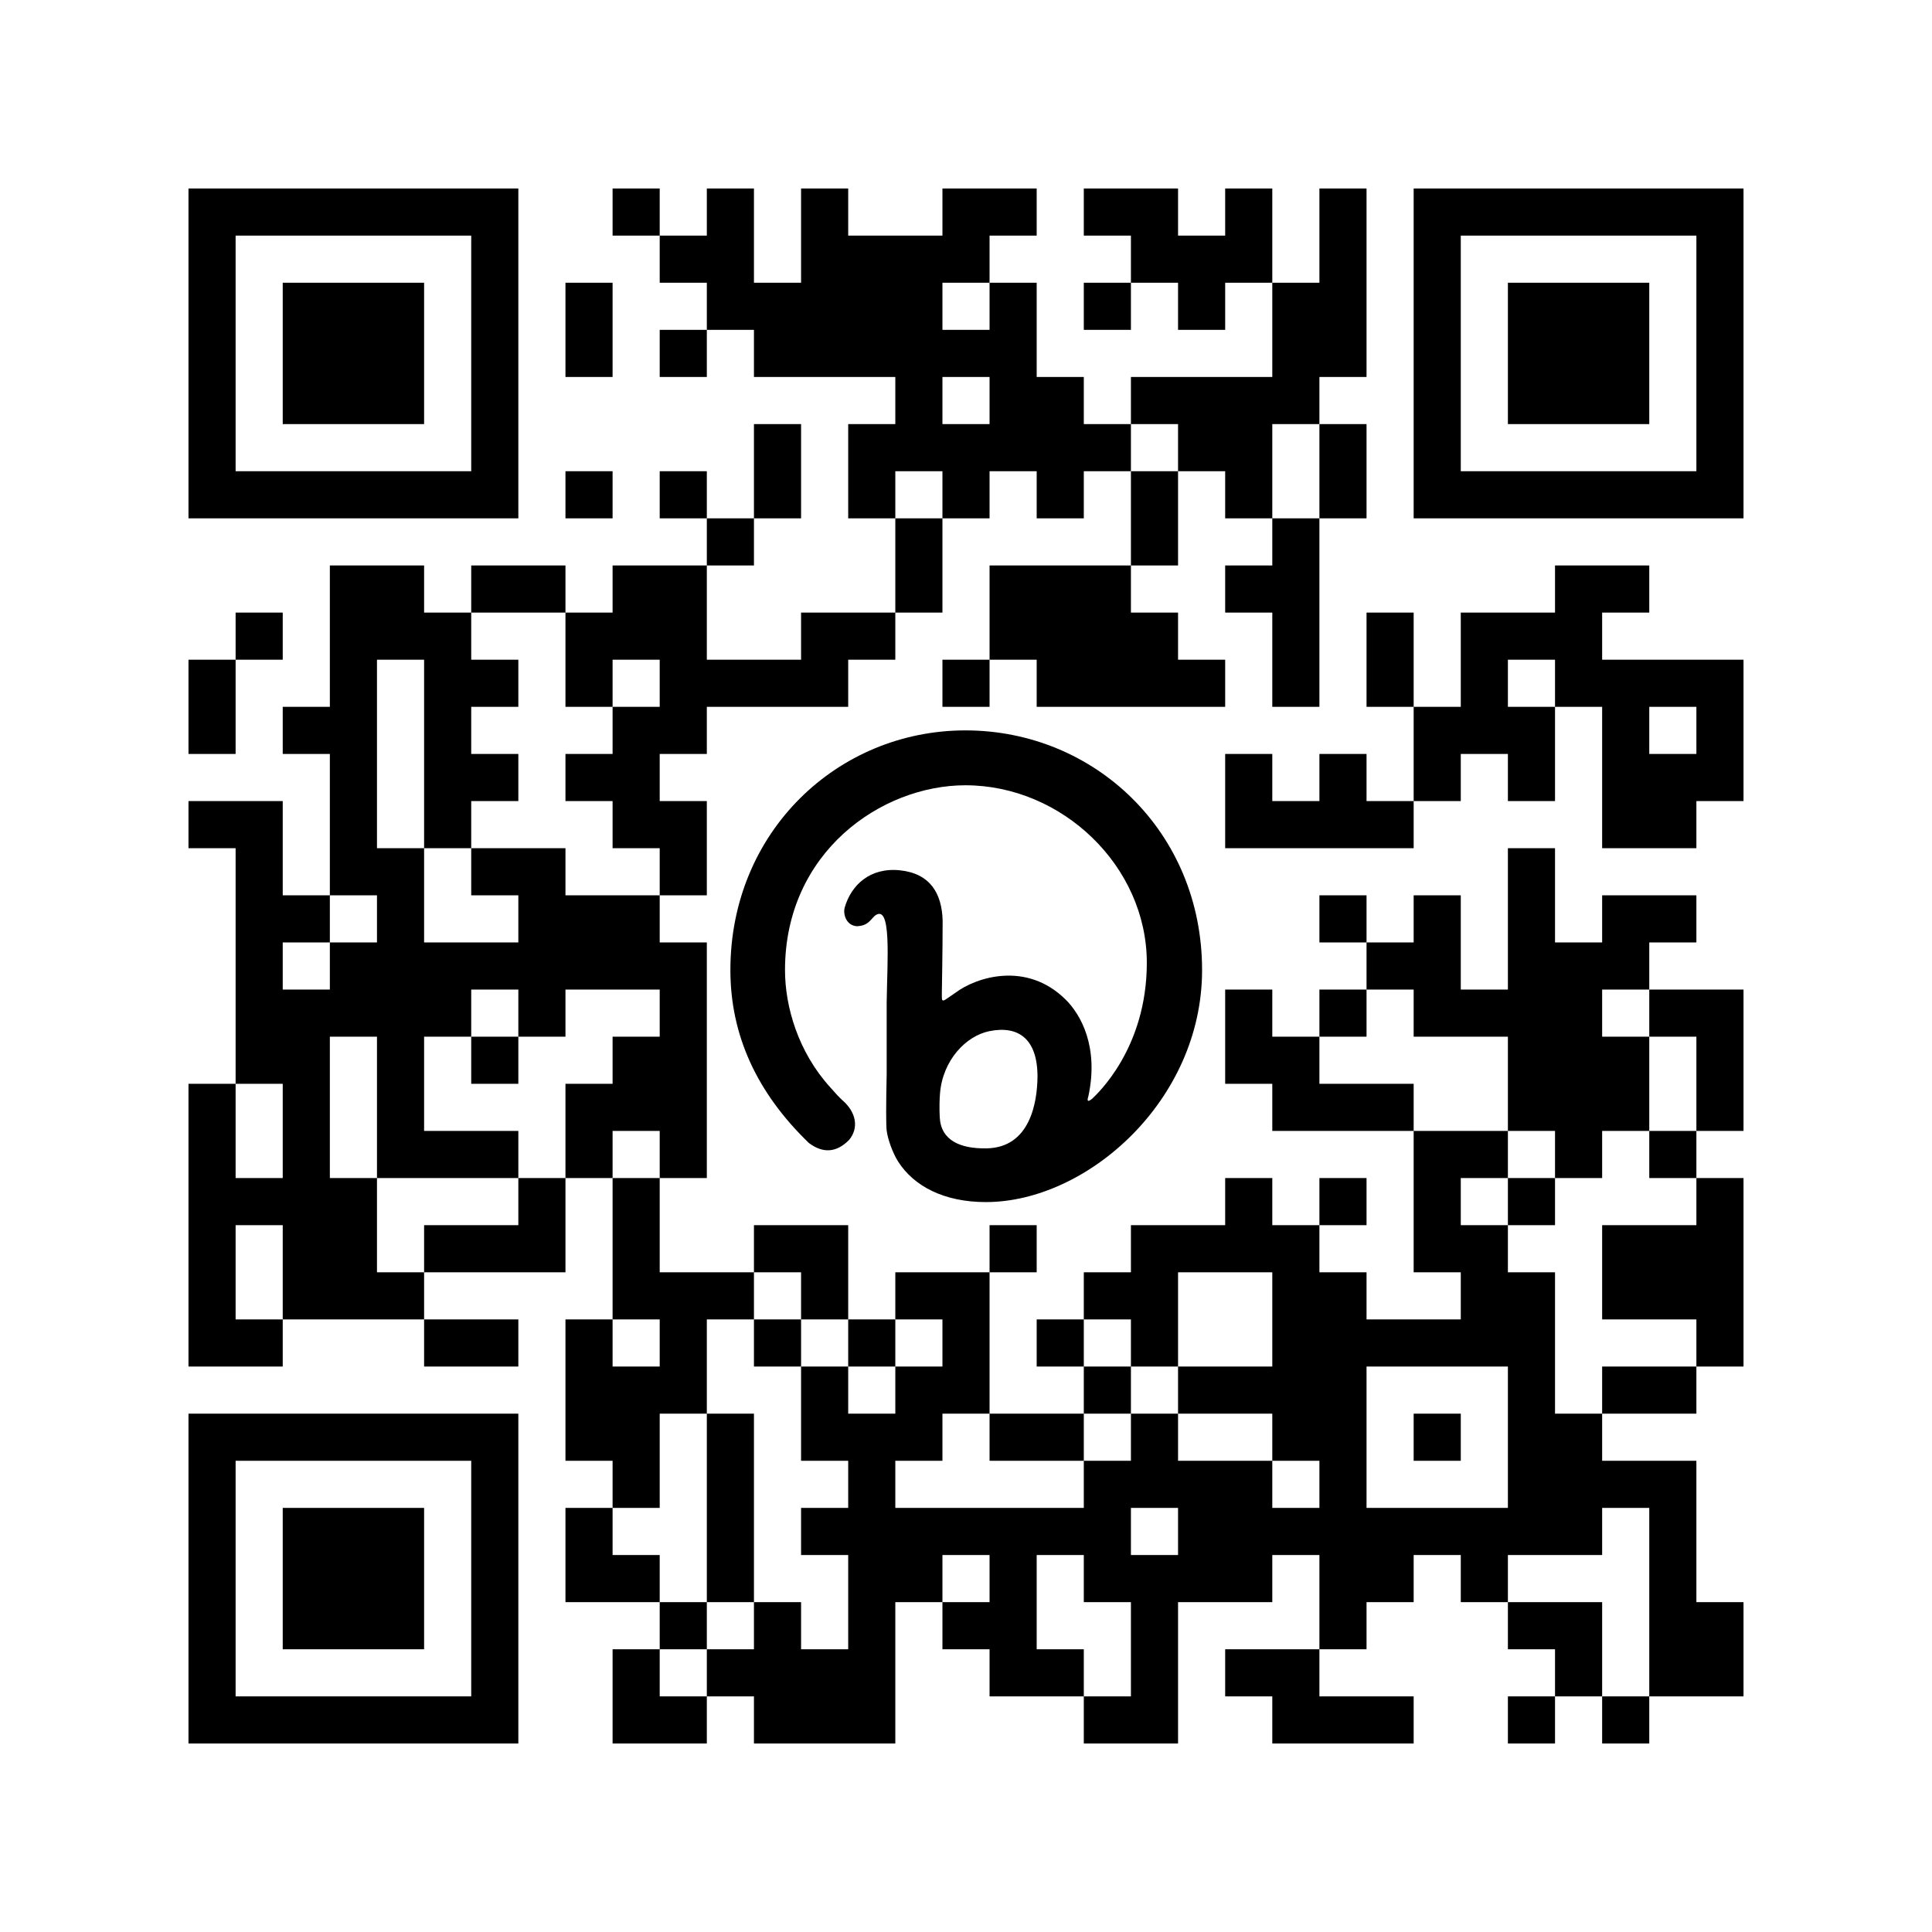 <?xml version='1.0'?>
<!--
Bitly Generated QR Code
v4
33x33
-->
<svg width='656' height='656'
xmlns='http://www.w3.org/2000/svg'
xmlns:xlink='http://www.w3.org/1999/xlink'>
	<g id='background' style='fill:#ffffff' >
<rect x="0" y="0" width="656" height="656" />
</g>
<g id='pips' style='fill:#000000' >
<path d="M64,224L80,224L80,240L80,256L64,256L64,240L64,224M64,272L80,272L96,272L96,288L96,304L112,304L112,320L96,320L96,336L112,336L112,320L128,320L128,304L112,304L112,288L112,272L112,256L96,256L96,240L112,240L112,224L112,208L112,192L128,192L144,192L144,208L160,208L160,224L176,224L176,240L160,240L160,256L176,256L176,272L160,272L160,288L144,288L144,272L144,256L144,240L144,224L128,224L128,240L128,256L128,272L128,288L144,288L144,304L144,320L160,320L176,320L176,304L160,304L160,288L176,288L192,288L192,304L208,304L224,304L224,320L240,320L240,336L240,352L240,368L240,384L240,400L224,400L224,384L208,384L208,400L192,400L192,384L192,368L208,368L208,352L224,352L224,336L208,336L192,336L192,352L176,352L176,336L160,336L160,352L144,352L144,368L144,384L160,384L176,384L176,400L160,400L144,400L128,400L128,384L128,368L128,352L112,352L112,368L112,384L112,400L128,400L128,416L128,432L144,432L144,448L128,448L112,448L96,448L96,432L96,416L80,416L80,432L80,448L96,448L96,464L80,464L64,464L64,448L64,432L64,416L64,400L64,384L64,368L80,368L80,384L80,400L96,400L96,384L96,368L80,368L80,352L80,336L80,320L80,304L80,288L64,288L64,272M80,208L96,208L96,224L80,224L80,208M144,416L160,416L176,416L176,400L192,400L192,416L192,432L176,432L160,432L144,432L144,416M144,448L160,448L176,448L176,464L160,464L144,464L144,448M160,192L176,192L192,192L192,208L176,208L160,208L160,192M160,352L176,352L176,368L160,368L160,352M192,96L208,96L208,112L208,128L192,128L192,112L192,96M192,160L208,160L208,176L192,176L192,160M192,208L208,208L208,192L224,192L240,192L240,208L240,224L256,224L272,224L272,208L288,208L304,208L304,224L288,224L288,240L272,240L256,240L240,240L240,256L224,256L224,272L240,272L240,288L240,304L224,304L224,288L208,288L208,272L192,272L192,256L208,256L208,240L224,240L224,224L208,224L208,240L192,240L192,224L192,208M192,448L208,448L208,464L224,464L224,448L208,448L208,432L208,416L208,400L224,400L224,416L224,432L240,432L256,432L256,448L240,448L240,464L240,480L224,480L224,496L224,512L208,512L208,496L192,496L192,480L192,464L192,448M192,512L208,512L208,528L224,528L224,544L208,544L192,544L192,528L192,512M208,64L224,64L224,80L208,80L208,64M208,560L224,560L224,576L240,576L240,592L224,592L208,592L208,576L208,560M224,80L240,80L240,64L256,64L256,80L256,96L272,96L272,80L272,64L288,64L288,80L304,80L320,80L320,64L336,64L352,64L352,80L336,80L336,96L320,96L320,112L336,112L336,96L352,96L352,112L352,128L368,128L368,144L384,144L384,160L368,160L368,176L352,176L352,160L336,160L336,176L320,176L320,160L304,160L304,176L288,176L288,160L288,144L304,144L304,128L288,128L272,128L256,128L256,112L240,112L240,96L224,96L224,80M224,112L240,112L240,128L224,128L224,112M224,160L240,160L240,176L224,176L224,160M224,544L240,544L240,560L224,560L224,544M240,176L256,176L256,192L240,192L240,176M240,480L256,480L256,496L256,512L256,528L256,544L240,544L240,528L240,512L240,496L240,480M240,560L256,560L256,544L272,544L272,560L288,560L288,544L288,528L272,528L272,512L288,512L288,496L272,496L272,480L272,464L288,464L288,480L304,480L304,464L320,464L320,448L304,448L304,432L320,432L336,432L336,448L336,464L336,480L320,480L320,496L304,496L304,512L320,512L336,512L352,512L368,512L368,496L384,496L384,480L400,480L400,496L416,496L432,496L432,512L448,512L448,496L432,496L432,480L416,480L400,480L400,464L416,464L432,464L432,448L432,432L416,432L400,432L400,448L400,464L384,464L384,448L368,448L368,432L384,432L384,416L400,416L416,416L416,400L432,400L432,416L448,416L448,432L464,432L464,448L480,448L496,448L496,432L480,432L480,416L480,400L480,384L496,384L512,384L512,400L496,400L496,416L512,416L512,432L528,432L528,448L528,464L528,480L544,480L544,496L560,496L576,496L576,512L576,528L576,544L592,544L592,560L592,576L576,576L560,576L560,560L560,544L560,528L560,512L544,512L544,528L528,528L512,528L512,544L496,544L496,528L480,528L480,544L464,544L464,560L448,560L448,544L448,528L432,528L432,544L416,544L400,544L400,560L400,576L400,592L384,592L368,592L368,576L384,576L384,560L384,544L368,544L368,528L352,528L352,544L352,560L368,560L368,576L352,576L336,576L336,560L320,560L320,544L336,544L336,528L320,528L320,544L304,544L304,560L304,576L304,592L288,592L272,592L256,592L256,576L240,576L240,560M256,144L272,144L272,160L272,176L256,176L256,160L256,144M256,416L272,416L288,416L288,432L288,448L272,448L272,432L256,432L256,416M256,448L272,448L272,464L256,464L256,448M288,448L304,448L304,464L288,464L288,448M320,128L320,144L336,144L336,128L320,128M304,176L320,176L320,192L320,208L304,208L304,192L304,176M320,224L336,224L336,240L320,240L320,224M336,192L352,192L368,192L384,192L384,208L400,208L400,224L416,224L416,240L400,240L384,240L368,240L352,240L352,224L336,224L336,208L336,192M336,416L352,416L352,432L336,432L336,416M336,480L352,480L368,480L368,496L352,496L336,496L336,480M352,448L368,448L368,464L352,464L352,448M368,64L384,64L400,64L400,80L416,80L416,64L432,64L432,80L432,96L416,96L416,112L400,112L400,96L384,96L384,80L368,80L368,64M368,96L384,96L384,112L368,112L368,96M368,464L384,464L384,480L368,480L368,464M384,512L384,528L400,528L400,512L384,512M384,128L400,128L416,128L432,128L432,112L432,96L448,96L448,80L448,64L464,64L464,80L464,96L464,112L464,128L448,128L448,144L432,144L432,160L432,176L416,176L416,160L400,160L400,144L384,144L384,128M384,160L400,160L400,176L400,192L384,192L384,176L384,160M416,192L432,192L432,176L448,176L448,192L448,208L448,224L448,240L432,240L432,224L432,208L416,208L416,192M416,256L432,256L432,272L448,272L448,256L464,256L464,272L480,272L480,288L464,288L448,288L432,288L416,288L416,272L416,256M416,336L432,336L432,352L448,352L448,368L464,368L480,368L480,384L464,384L448,384L432,384L432,368L416,368L416,352L416,336M416,560L432,560L448,560L448,576L464,576L480,576L480,592L464,592L448,592L432,592L432,576L416,576L416,560M448,144L464,144L464,160L464,176L448,176L448,160L448,144M448,304L464,304L464,320L448,320L448,304M448,336L464,336L464,352L448,352L448,336M448,400L464,400L464,416L448,416L448,400M464,464L464,480L464,496L464,512L480,512L496,512L512,512L512,496L512,480L512,464L496,464L480,464L464,464M464,208L480,208L480,224L480,240L464,240L464,224L464,208M464,320L480,320L480,304L496,304L496,320L496,336L512,336L512,320L512,304L512,288L528,288L528,304L528,320L544,320L544,304L560,304L576,304L576,320L560,320L560,336L544,336L544,352L560,352L560,368L560,384L544,384L544,400L528,400L528,384L512,384L512,368L512,352L496,352L480,352L480,336L464,336L464,320M480,240L496,240L496,224L496,208L512,208L528,208L528,192L544,192L560,192L560,208L544,208L544,224L560,224L576,224L592,224L592,240L592,256L592,272L576,272L576,288L560,288L544,288L544,272L544,256L544,240L528,240L528,224L512,224L512,240L528,240L528,256L528,272L512,272L512,256L496,256L496,272L480,272L480,256L480,240M480,480L496,480L496,496L480,496L480,480M512,400L528,400L528,416L512,416L512,400M512,544L528,544L544,544L544,560L544,576L528,576L528,560L512,560L512,544M512,576L528,576L528,592L512,592L512,576M560,240L560,256L576,256L576,240L560,240M544,416L560,416L576,416L576,400L592,400L592,416L592,432L592,448L592,464L576,464L576,448L560,448L544,448L544,432L544,416M544,464L560,464L576,464L576,480L560,480L544,480L544,464M544,576L560,576L560,592L544,592L544,576M560,336L576,336L592,336L592,352L592,368L592,384L576,384L576,368L576,352L560,352L560,336M560,384L576,384L576,400L560,400L560,384Z" />
</g>
<g id='corners-outer-1' style='fill:#000000' >
<path d="M64,64L80,64L96,64L112,64L128,64L144,64L160,64L176,64L176,80L176,96L176,112L176,128L176,144L176,160L176,176L160,176L144,176L128,176L112,176L96,176L80,176L64,176L64,160L64,144L64,128L64,112L64,96L64,80L64,64M80,80L80,96L80,112L80,128L80,144L80,160L96,160L112,160L128,160L144,160L160,160L160,144L160,128L160,112L160,96L160,80L144,80L128,80L112,80L96,80L80,80Z" />
</g>
<g id='corners-outer-2' style='fill:#000000' >
<path d="M480,64L496,64L512,64L528,64L544,64L560,64L576,64L592,64L592,80L592,96L592,112L592,128L592,144L592,160L592,176L576,176L560,176L544,176L528,176L512,176L496,176L480,176L480,160L480,144L480,128L480,112L480,96L480,80L480,64M496,80L496,96L496,112L496,128L496,144L496,160L512,160L528,160L544,160L560,160L576,160L576,144L576,128L576,112L576,96L576,80L560,80L544,80L528,80L512,80L496,80Z" />
</g>
<g id='corners-outer-3' style='fill:#000000' >
<path d="M64,480L80,480L96,480L112,480L128,480L144,480L160,480L176,480L176,496L176,512L176,528L176,544L176,560L176,576L176,592L160,592L144,592L128,592L112,592L96,592L80,592L64,592L64,576L64,560L64,544L64,528L64,512L64,496L64,480M80,496L80,512L80,528L80,544L80,560L80,576L96,576L112,576L128,576L144,576L160,576L160,560L160,544L160,528L160,512L160,496L144,496L128,496L112,496L96,496L80,496Z" />
</g>
<g id='corners-inner-1' style='fill:#000000' >
<path d="M96,96L112,96L128,96L144,96L144,112L144,128L144,144L128,144L112,144L96,144L96,128L96,112L96,96Z" />
</g>
<g id='corners-inner-2' style='fill:#000000' >
<path d="M512,96L528,96L544,96L560,96L560,112L560,128L560,144L544,144L528,144L512,144L512,128L512,112L512,96Z" />
</g>
<g id='corners-inner-3' style='fill:#000000' >
<path d="M96,512L112,512L128,512L144,512L144,528L144,544L144,560L128,560L112,560L96,560L96,544L96,528L96,512Z" />
</g>
<g id='logo-svg' style='fill:#000000' >
<g transform='translate(248 248) scale(2.86 2.86)'>
<!-- Bitly Logo © Bitly Inc. -->
<path d="M9.319 48.986C3.106 42.988 0 36.145 0 28.456C0 12.027 12.743 -6.10352e-05 27.904 -6.10352e-05C43.222 -6.10352e-05 56 12.027 56 28.456C56 43.984 42.3 56 30.334 56C25.378 56 21.799 54.126 19.926 51.207C19.264 50.174 18.673 48.509 18.554 47.5C18.474 46.827 18.474 44.595 18.554 40.803C18.554 38.594 18.554 35.771 18.554 32.334C18.624 27.218 19.17 20.451 17.142 22.011C16.541 22.591 16.298 23.195 15.01 23.25C13.722 23.156 13.359 21.775 13.572 21.032C14.337 18.365 16.585 16.229 20.157 16.614C23.73 17 25.104 19.365 25.198 22.558C25.198 26.419 25.104 30.631 25.104 31.121V31.534C25.121 31.918 25.066 32.228 25.517 31.971C25.98 31.657 26.378 31.384 26.713 31.154C29.158 29.301 35.158 27.346 39.815 31.971C41.587 33.731 43.769 37.552 42.498 43.449C42.294 44.066 42.458 44.148 42.989 43.694C43.428 43.257 49.439 37.841 49.439 27.593C49.439 16.106 39.367 6.516 27.904 6.516C17.915 6.516 6.484 14.468 6.484 28.456C6.484 32.802 8.041 38.177 11.854 42.375C12.477 43.091 12.949 43.593 13.271 43.883C15.01 45.379 15.239 47.263 14.083 48.631C12.597 50.13 11.009 50.249 9.319 48.986ZM30.407 49.622C35.596 49.538 36.433 44.146 36.461 41.101C36.461 36.603 34.173 35.011 30.742 35.709C27.98 36.268 25.19 39.146 24.883 43.141C24.827 43.811 24.799 44.901 24.855 45.934C24.995 48.672 27.282 49.678 30.407 49.622Z" />
</g></g>
</svg>
